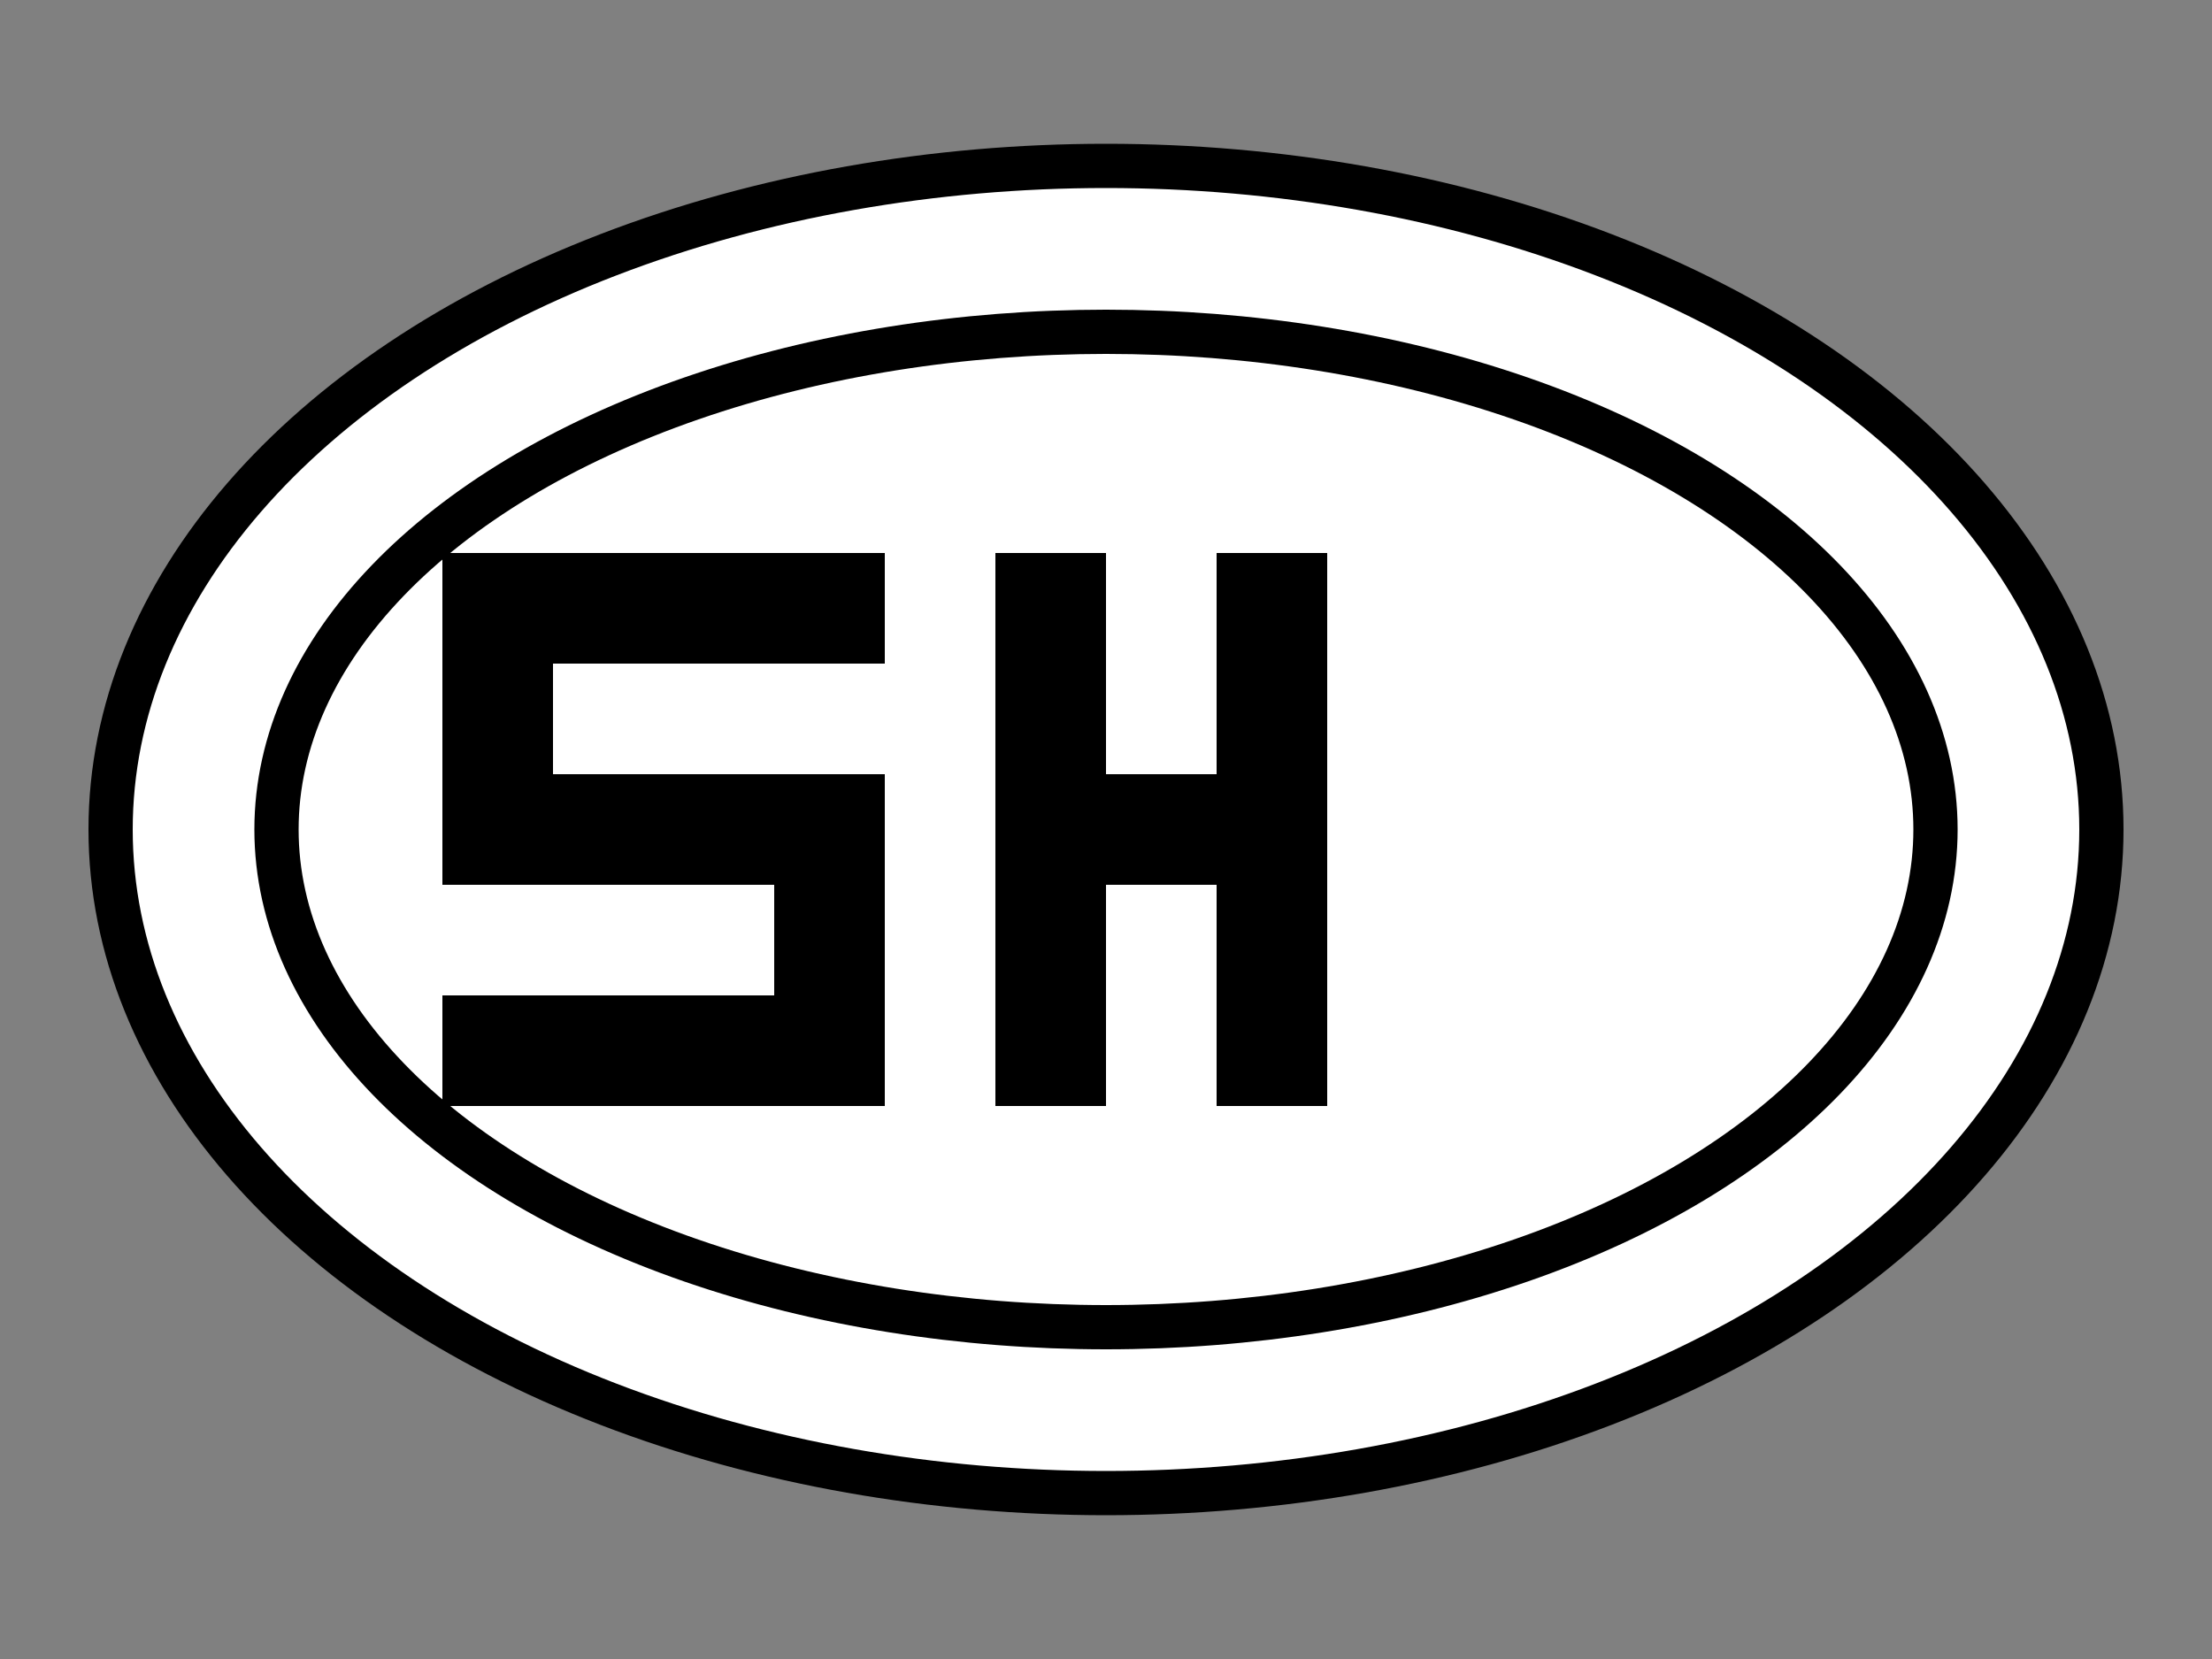 <svg xmlns="http://www.w3.org/2000/svg" viewBox="0 0 400 300">
  <rect x="0" y="0" width="400" height="300" fill="#808080" stroke="none"/>
  <defs>
    <style>
      .logo-bg { fill: #ffffff; }
      .logo-border { fill: none; stroke: #000000; stroke-width: 8; }
      .logo-text { fill: #000000; font-family: Arial, sans-serif; font-weight: bold; }
    </style>
  </defs>
  
  <!-- Outer oval shape -->
  <ellipse cx="200" cy="150" rx="180" ry="120" class="logo-bg"/>
  <ellipse cx="200" cy="150" rx="180" ry="120" class="logo-border"/>
  
  <!-- Inner oval shape -->
  <ellipse cx="200" cy="150" rx="150" ry="90" class="logo-bg"/>
  <ellipse cx="200" cy="150" rx="150" ry="90" class="logo-border"/>
  
  <!-- S Letter -->
  <path d="M 80 100 L 160 100 L 160 120 L 100 120 L 100 140 L 160 140 L 160 200 L 80 200 L 80 180 L 140 180 L 140 160 L 80 160 Z" class="logo-text"/>
  
  <!-- H Letter -->
  <rect x="180" y="100" width="20" height="100" class="logo-text"/>
  <rect x="220" y="100" width="20" height="100" class="logo-text"/>
  <rect x="180" y="140" width="60" height="20" class="logo-text"/>
</svg>
